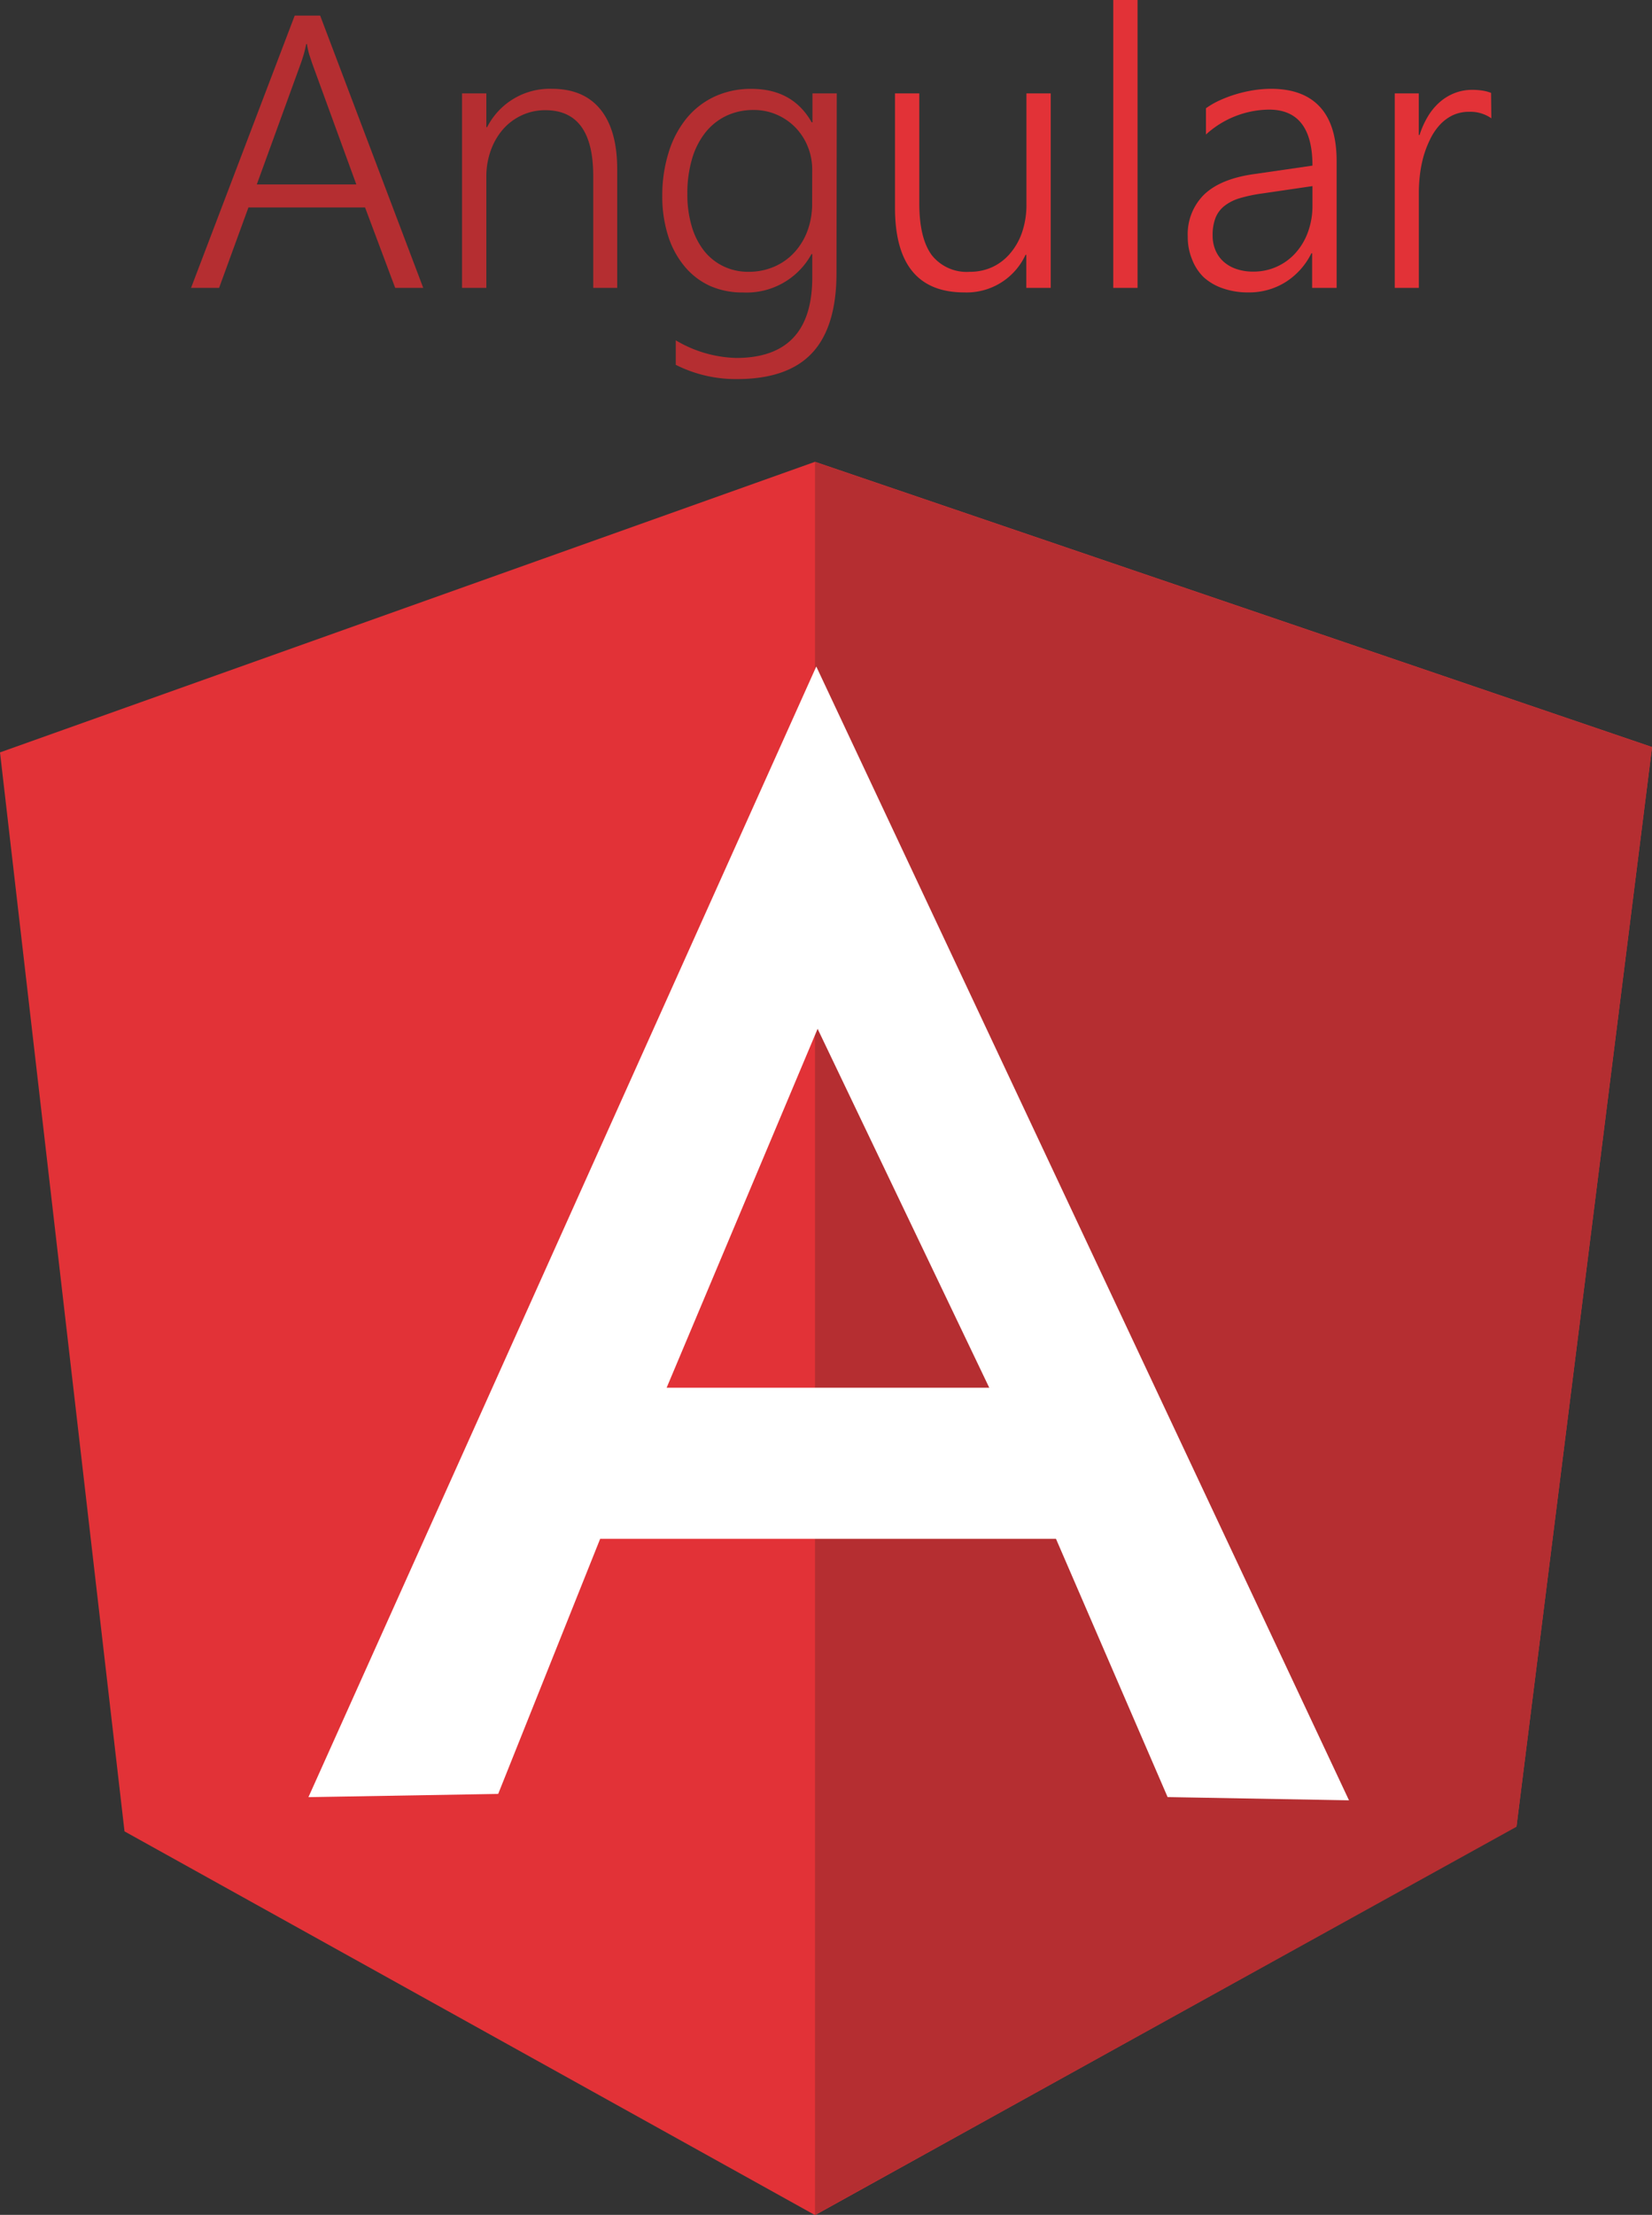 <svg id="Calque_1" data-name="Calque 1" xmlns="http://www.w3.org/2000/svg" viewBox="0 0 255 341.68"><rect x="0" y="0" width="255" height="341.68" fill="#333333" stroke="none"/><defs><style>.cls-1{fill:#e23237;}.cls-2{fill:#b52e31;}.cls-3{fill:#fff;}</style></defs><title>angular</title><path class="cls-1" d="M0,116.07,125.81,71.24l129.2,44L234.09,281.72l-108.28,60L19.22,282.52Z"/><path class="cls-2" d="M255,115.27l-129.2-44V341.68l108.28-59.87L255,115.27Z"/><path class="cls-3" d="M126,102.82h0L47.61,277.24l29.29-.5,15.74-39.35H163l17.23,39.84,28,.5L126,102.82Zm.2,55.88,26.5,55.38H102.9l23.31-55.38Z"/><path class="cls-2" d="M61,44.41,56.35,32h-18L33.82,44.41H29.49l16-42h3.93l15.91,42ZM48.18,9.76Q48,9.2,47.75,8.47a12.63,12.63,0,0,1-.37-1.67h-.12a16.32,16.32,0,0,1-.4,1.67q-.22.73-.42,1.29l-6.8,18.69H55Z"/><path class="cls-2" d="M91.57,44.41V27.13Q91.57,17,84.18,17a8.51,8.51,0,0,0-3.63.78,8.7,8.7,0,0,0-2.89,2.15,10.1,10.1,0,0,0-1.9,3.27,11.85,11.85,0,0,0-.69,4.09V44.41H71.32v-30h3.75v5.21h.12a10.84,10.84,0,0,1,10-5.92q4.92,0,7.5,3.19t2.58,9.23V44.41Z"/><path class="cls-2" d="M129.12,42.1q0,8.35-3.79,12.38t-11.7,4a20.56,20.56,0,0,1-9.32-2.2V52.5a19.21,19.21,0,0,0,9.32,2.72q11.75,0,11.75-12.42V39.2h-.12a11.41,11.41,0,0,1-10.55,5.92,12.34,12.34,0,0,1-5.08-1,11,11,0,0,1-3.94-3,13.84,13.84,0,0,1-2.55-4.7,20,20,0,0,1-.91-6.25,22.06,22.06,0,0,1,1-6.72,15.45,15.45,0,0,1,2.75-5.2,12.29,12.29,0,0,1,4.32-3.35,13.28,13.28,0,0,1,5.7-1.19q6.36,0,9.29,5.16h.12V14.41h3.75Zm-3.75-15.91a9.38,9.38,0,0,0-.67-3.54,9.18,9.18,0,0,0-1.87-2.93,9,9,0,0,0-2.86-2,8.76,8.76,0,0,0-3.65-.75,9.65,9.65,0,0,0-4.23.91,9.15,9.15,0,0,0-3.22,2.58,11.93,11.93,0,0,0-2.05,4.06,18.66,18.66,0,0,0-.72,5.38,17.16,17.16,0,0,0,.67,5,11.27,11.27,0,0,0,1.9,3.78,8.52,8.52,0,0,0,3,2.4,8.74,8.74,0,0,0,3.88.85,9.86,9.86,0,0,0,4-.81,9.14,9.14,0,0,0,3.11-2.23,10.06,10.06,0,0,0,2-3.34,12,12,0,0,0,.7-4.15Z"/><path class="cls-1" d="M158.42,44.41v-5.1h-.12a10,10,0,0,1-9.46,5.8q-10.69,0-10.69-13.07V14.41h3.75V31.35q0,5.39,1.92,8a6.85,6.85,0,0,0,5.87,2.58,8.23,8.23,0,0,0,3.53-.75A8.06,8.06,0,0,0,156,39a9.87,9.87,0,0,0,1.8-3.27,13.1,13.1,0,0,0,.64-4.22V14.41h3.75v30Z"/><path class="cls-1" d="M171.84,44.41V0h3.75V44.41Z"/><path class="cls-1" d="M202.54,44.41V39.08h-.12a11,11,0,0,1-4,4.45,10.59,10.59,0,0,1-5.73,1.58,11.7,11.7,0,0,1-3.91-.62,8.39,8.39,0,0,1-3-1.74A7.67,7.67,0,0,1,184,40a9,9,0,0,1-.66-3.49,8.57,8.57,0,0,1,2.52-6.49q2.52-2.42,7.62-3.15l9.11-1.32q0-8.64-6.71-8.64a14.67,14.67,0,0,0-9.73,3.84V16.7a12.59,12.59,0,0,1,2.12-1.22,19.52,19.52,0,0,1,2.5-.94,20.6,20.6,0,0,1,2.71-.62,17.37,17.37,0,0,1,2.71-.22q5,0,7.57,2.81t2.56,8.38V44.41Zm-7.73-14.56a23.48,23.48,0,0,0-3.46.73A7.11,7.11,0,0,0,189,31.77a4.43,4.43,0,0,0-1.38,1.85,7.32,7.32,0,0,0-.44,2.71,5.76,5.76,0,0,0,.42,2.23,5,5,0,0,0,1.23,1.77,5.59,5.59,0,0,0,2,1.16,7.82,7.82,0,0,0,2.62.41A8.65,8.65,0,0,0,200,39a9.78,9.78,0,0,0,1.9-3.22,11.73,11.73,0,0,0,.69-4.07v-3Z"/><path class="cls-1" d="M230.2,18.25a5.6,5.6,0,0,0-3.4-1,5.82,5.82,0,0,0-2.64.57,6.68,6.68,0,0,0-2,1.54,9.26,9.26,0,0,0-1.46,2.24,15.63,15.63,0,0,0-1,2.65,19.41,19.41,0,0,0-.53,2.78,23.46,23.46,0,0,0-.16,2.67V44.41h-3.72v-30H219v6.42h.12a13.34,13.34,0,0,1,1.33-2.94,9.16,9.16,0,0,1,1.86-2.2,7.78,7.78,0,0,1,2.3-1.36,7.38,7.38,0,0,1,2.62-.47,10.16,10.16,0,0,1,1.63.12,6.19,6.19,0,0,1,1.3.35Z"/></svg>
